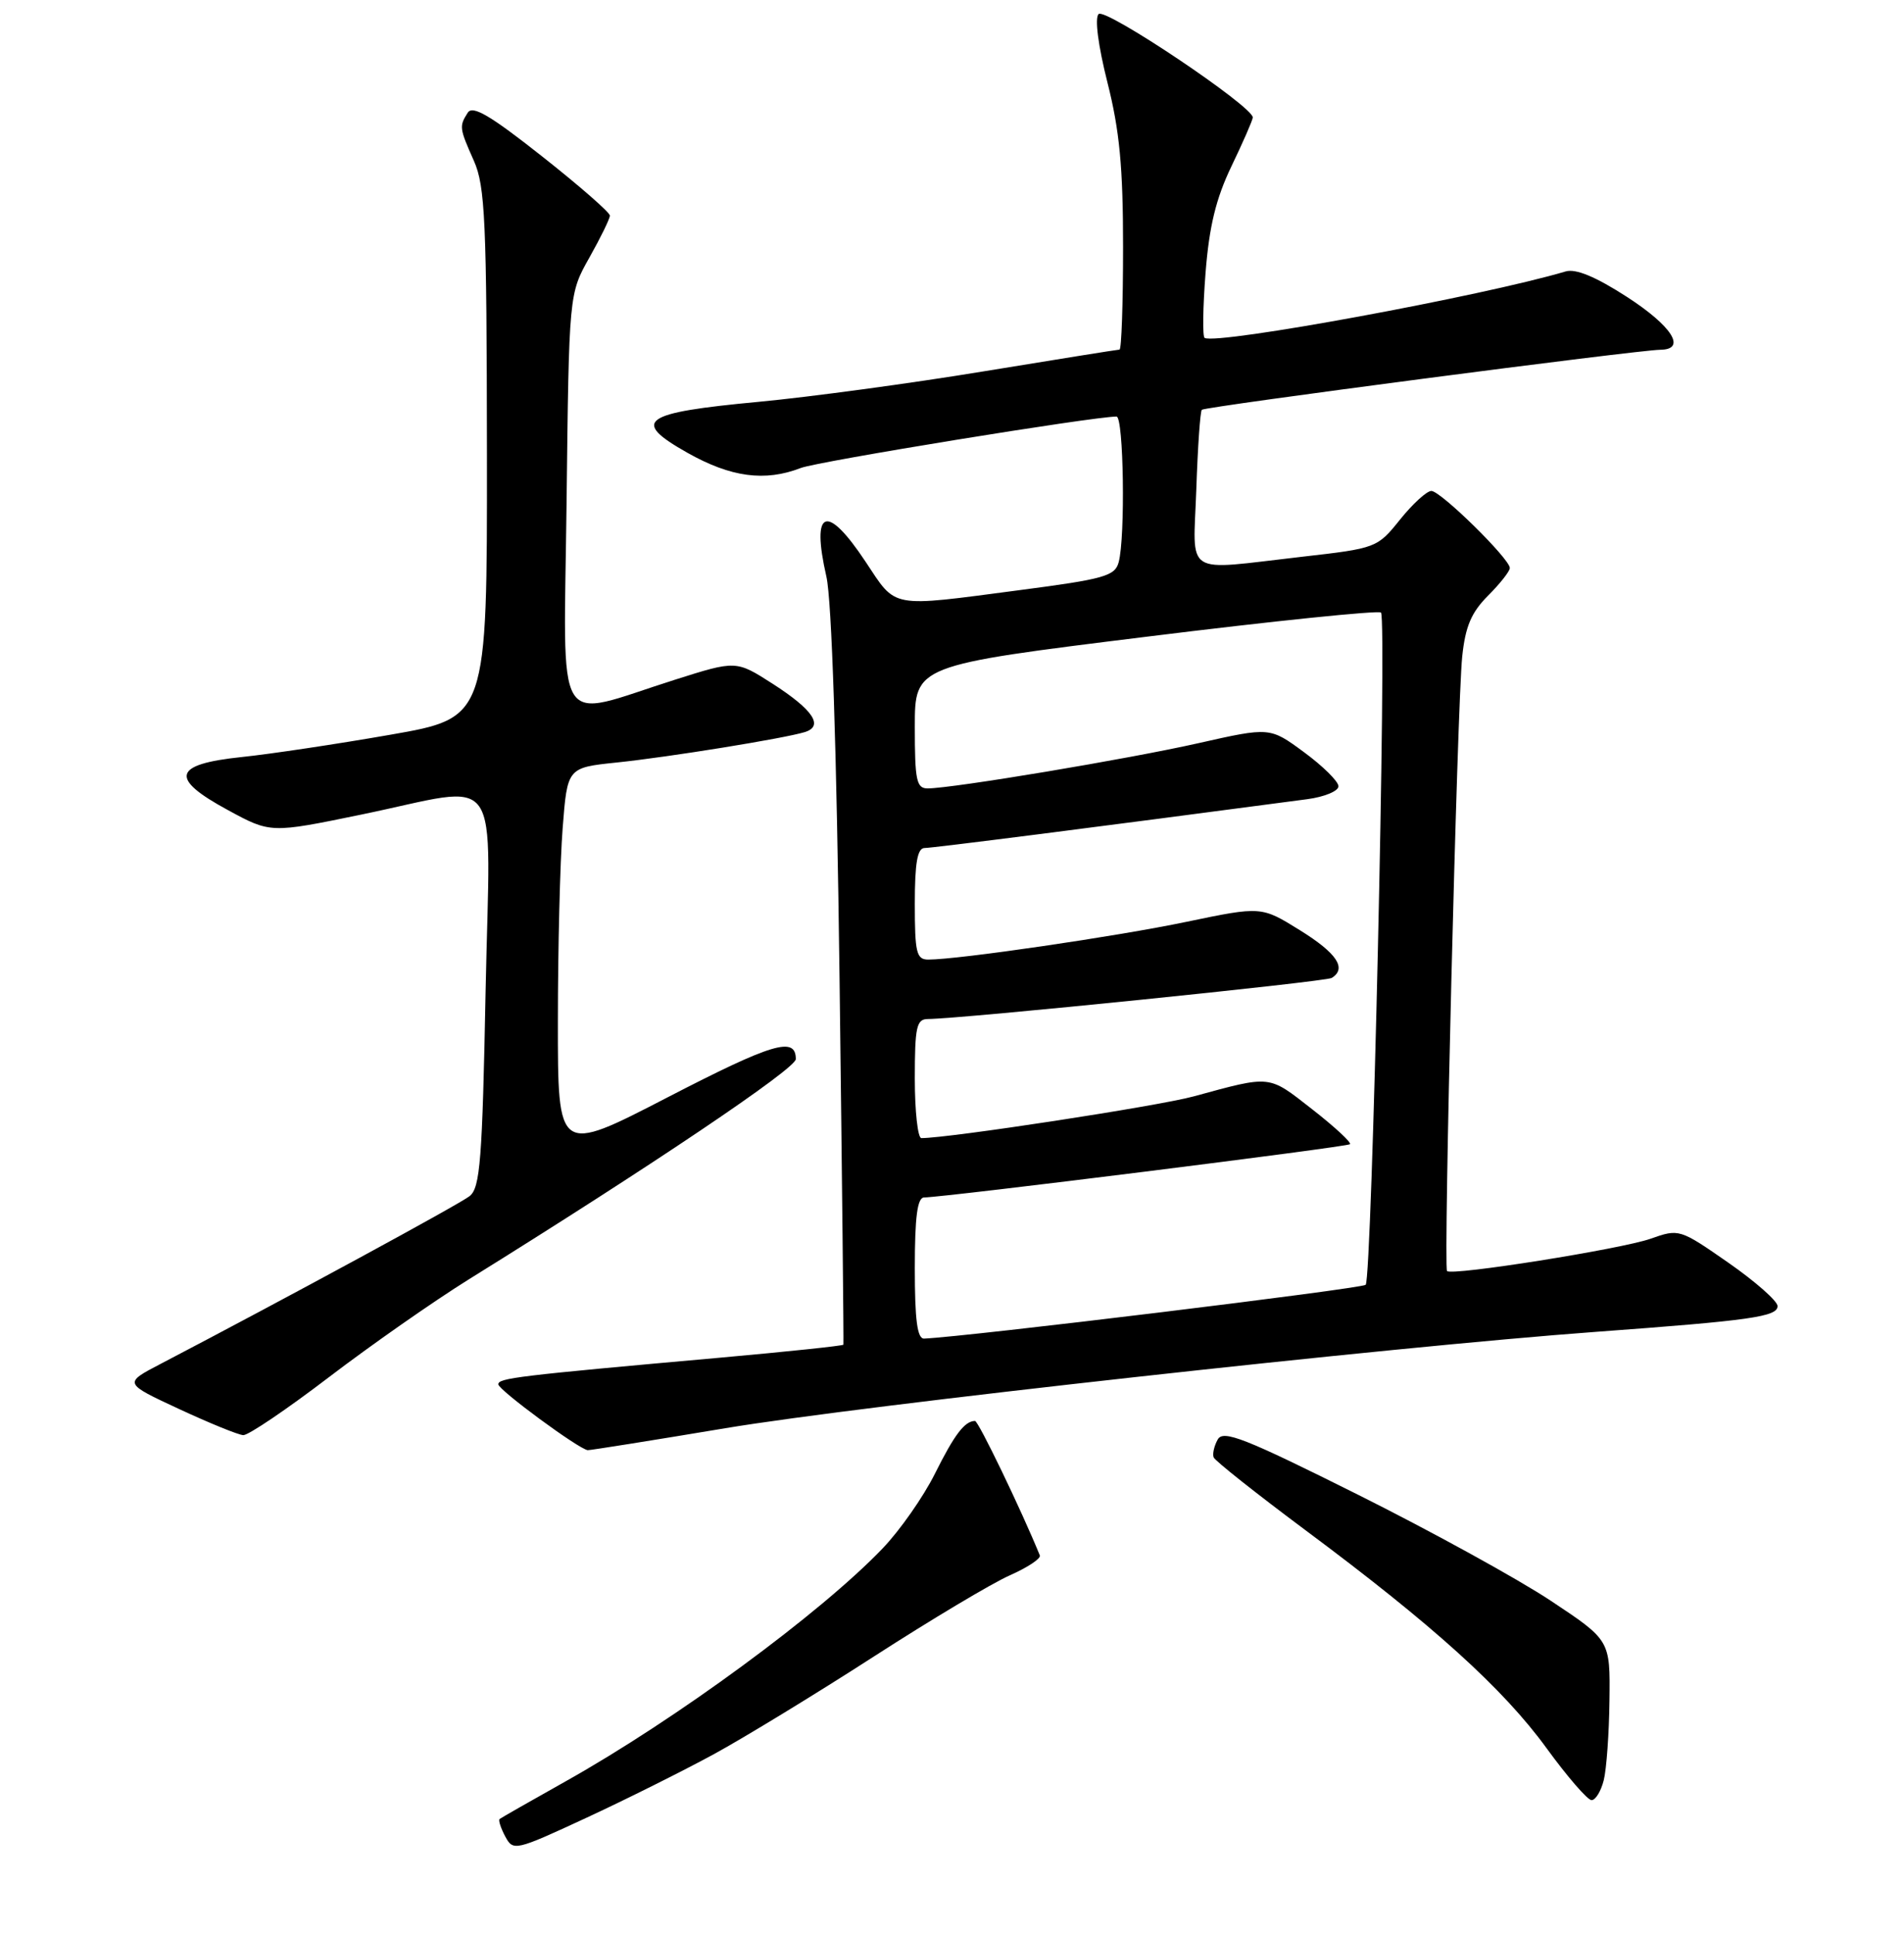 <?xml version="1.0" encoding="UTF-8" standalone="no"?>
<!DOCTYPE svg PUBLIC "-//W3C//DTD SVG 1.1//EN" "http://www.w3.org/Graphics/SVG/1.1/DTD/svg11.dtd" >
<svg xmlns="http://www.w3.org/2000/svg" xmlns:xlink="http://www.w3.org/1999/xlink" version="1.1" viewBox="0 0 256 260">
 <g >
 <path fill="currentColor"
d=" M 96.00 235.81 C 100.12 233.56 109.79 227.66 117.48 222.70 C 125.17 217.74 133.40 212.82 135.79 211.77 C 138.17 210.72 139.98 209.51 139.81 209.10 C 137.32 202.99 131.54 191.00 131.09 191.02 C 129.69 191.05 128.33 192.85 125.69 198.14 C 124.14 201.24 120.99 205.74 118.68 208.15 C 110.31 216.89 90.82 231.20 76.00 239.50 C 71.33 242.12 67.35 244.39 67.17 244.54 C 66.99 244.70 67.33 245.75 67.93 246.88 C 69.00 248.87 69.25 248.82 78.76 244.41 C 84.12 241.93 91.88 238.05 96.00 235.81 Z  M 215.63 239.32 C 216.00 237.85 216.35 233.01 216.40 228.57 C 216.50 220.50 216.50 220.50 208.50 215.19 C 204.10 212.27 192.42 205.85 182.55 200.92 C 167.36 193.33 164.47 192.19 163.73 193.51 C 163.25 194.37 163.00 195.45 163.18 195.92 C 163.36 196.38 168.90 200.77 175.50 205.69 C 192.70 218.49 202.10 226.99 207.93 235.00 C 210.73 238.85 213.46 242.00 213.99 242.00 C 214.53 242.00 215.26 240.79 215.63 239.32 Z  M 97.52 192.00 C 115.75 188.95 187.06 181.06 214.50 179.05 C 235.40 177.52 239.00 177.01 239.00 175.58 C 239.00 174.91 236.03 172.29 232.40 169.76 C 225.84 165.20 225.76 165.17 221.92 166.53 C 217.96 167.92 195.19 171.54 194.56 170.87 C 194.06 170.35 195.93 94.65 196.60 88.26 C 197.02 84.22 197.82 82.34 200.07 80.08 C 201.68 78.47 203.00 76.80 203.00 76.36 C 203.00 75.13 193.71 66.00 192.45 66.00 C 191.84 66.00 189.94 67.73 188.24 69.85 C 185.18 73.66 185.05 73.71 175.04 74.85 C 158.89 76.69 160.44 77.68 160.85 65.75 C 161.04 60.11 161.37 55.31 161.59 55.09 C 162.01 54.66 220.16 47.05 223.25 47.02 C 226.81 46.98 224.82 43.84 218.76 39.92 C 214.55 37.20 211.87 36.09 210.51 36.49 C 199.31 39.81 163.74 46.36 161.97 45.43 C 161.67 45.28 161.73 41.34 162.09 36.69 C 162.58 30.43 163.49 26.69 165.57 22.36 C 167.12 19.14 168.41 16.19 168.44 15.80 C 168.56 14.38 148.61 0.99 147.71 1.89 C 147.17 2.43 147.65 6.13 148.90 11.09 C 150.53 17.53 151.00 22.47 151.00 33.19 C 151.00 40.79 150.79 47.00 150.52 47.00 C 150.26 47.00 142.05 48.32 132.27 49.92 C 122.50 51.53 108.88 53.37 102.00 54.02 C 86.29 55.49 84.79 56.56 92.41 60.86 C 98.27 64.17 102.85 64.78 107.68 62.91 C 109.97 62.03 146.98 56.00 150.12 56.00 C 151.08 56.00 151.32 72.20 150.41 75.58 C 149.92 77.44 148.44 77.85 137.12 79.33 C 119.47 81.65 120.59 81.85 116.37 75.50 C 111.13 67.60 109.03 68.41 111.11 77.51 C 111.83 80.65 112.49 100.62 112.88 131.50 C 113.22 158.45 113.45 180.62 113.40 180.77 C 113.34 180.92 105.92 181.70 96.90 182.51 C 69.46 184.96 67.00 185.26 67.00 186.10 C 67.00 186.85 77.84 194.83 79.02 194.95 C 79.30 194.98 87.63 193.65 97.52 192.00 Z  M 44.21 185.15 C 49.87 180.83 58.33 174.92 63.00 172.01 C 87.59 156.73 107.00 143.66 107.00 142.38 C 107.00 139.28 103.88 140.22 89.70 147.55 C 75.00 155.15 75.00 155.15 75.01 137.32 C 75.01 127.52 75.30 115.83 75.65 111.35 C 76.28 103.20 76.28 103.20 82.89 102.51 C 89.94 101.78 105.38 99.28 108.20 98.42 C 110.80 97.62 109.34 95.43 103.90 91.93 C 98.97 88.77 98.97 88.77 90.74 91.38 C 74.21 96.61 75.81 99.24 76.18 67.39 C 76.50 39.50 76.50 39.50 79.25 34.62 C 80.76 31.94 82.00 29.40 82.00 28.98 C 82.00 28.56 77.89 24.97 72.87 21.01 C 65.91 15.51 63.54 14.12 62.89 15.15 C 61.73 16.98 61.75 17.20 63.72 21.63 C 65.23 25.04 65.44 29.67 65.47 61.00 C 65.50 96.50 65.50 96.50 52.50 98.77 C 45.35 100.02 36.36 101.37 32.51 101.77 C 23.23 102.74 22.73 104.62 30.64 108.90 C 36.38 112.02 36.38 112.02 48.56 109.51 C 67.94 105.52 65.90 102.63 65.29 133.25 C 64.85 155.97 64.56 159.67 63.14 160.80 C 61.75 161.90 38.39 174.58 21.56 183.37 C 16.62 185.95 16.62 185.95 24.06 189.41 C 28.15 191.31 32.04 192.90 32.71 192.93 C 33.37 192.97 38.55 189.47 44.21 185.15 Z  M 123.00 170.50 C 123.00 163.58 123.34 160.99 124.25 160.98 C 127.29 160.92 181.14 154.19 181.51 153.82 C 181.74 153.60 179.44 151.47 176.40 149.10 C 170.48 144.48 171.00 144.53 160.50 147.39 C 155.71 148.70 127.61 153.00 123.88 153.00 C 123.40 153.00 123.00 149.40 123.00 145.00 C 123.00 138.05 123.23 137.00 124.75 136.99 C 129.21 136.97 178.22 131.98 179.05 131.47 C 181.12 130.19 179.76 128.15 174.79 125.06 C 169.59 121.83 169.59 121.83 159.54 123.92 C 150.13 125.89 128.85 129.00 124.81 129.00 C 123.22 129.00 123.00 128.08 123.00 121.50 C 123.00 115.97 123.35 114.00 124.32 114.00 C 125.38 114.00 146.89 111.26 175.75 107.44 C 178.09 107.13 179.98 106.34 179.96 105.69 C 179.94 105.03 177.86 102.98 175.33 101.12 C 170.74 97.74 170.74 97.74 161.12 99.91 C 151.68 102.04 128.20 105.96 124.75 105.99 C 123.22 106.00 123.00 104.94 123.00 97.72 C 123.00 89.45 123.00 89.45 154.05 85.61 C 171.13 83.49 185.36 82.03 185.68 82.35 C 186.48 83.15 184.46 171.88 183.62 172.72 C 183.09 173.24 130.06 179.70 124.25 179.95 C 123.33 179.99 123.00 177.46 123.00 170.50 Z "/>
</g>
</svg>